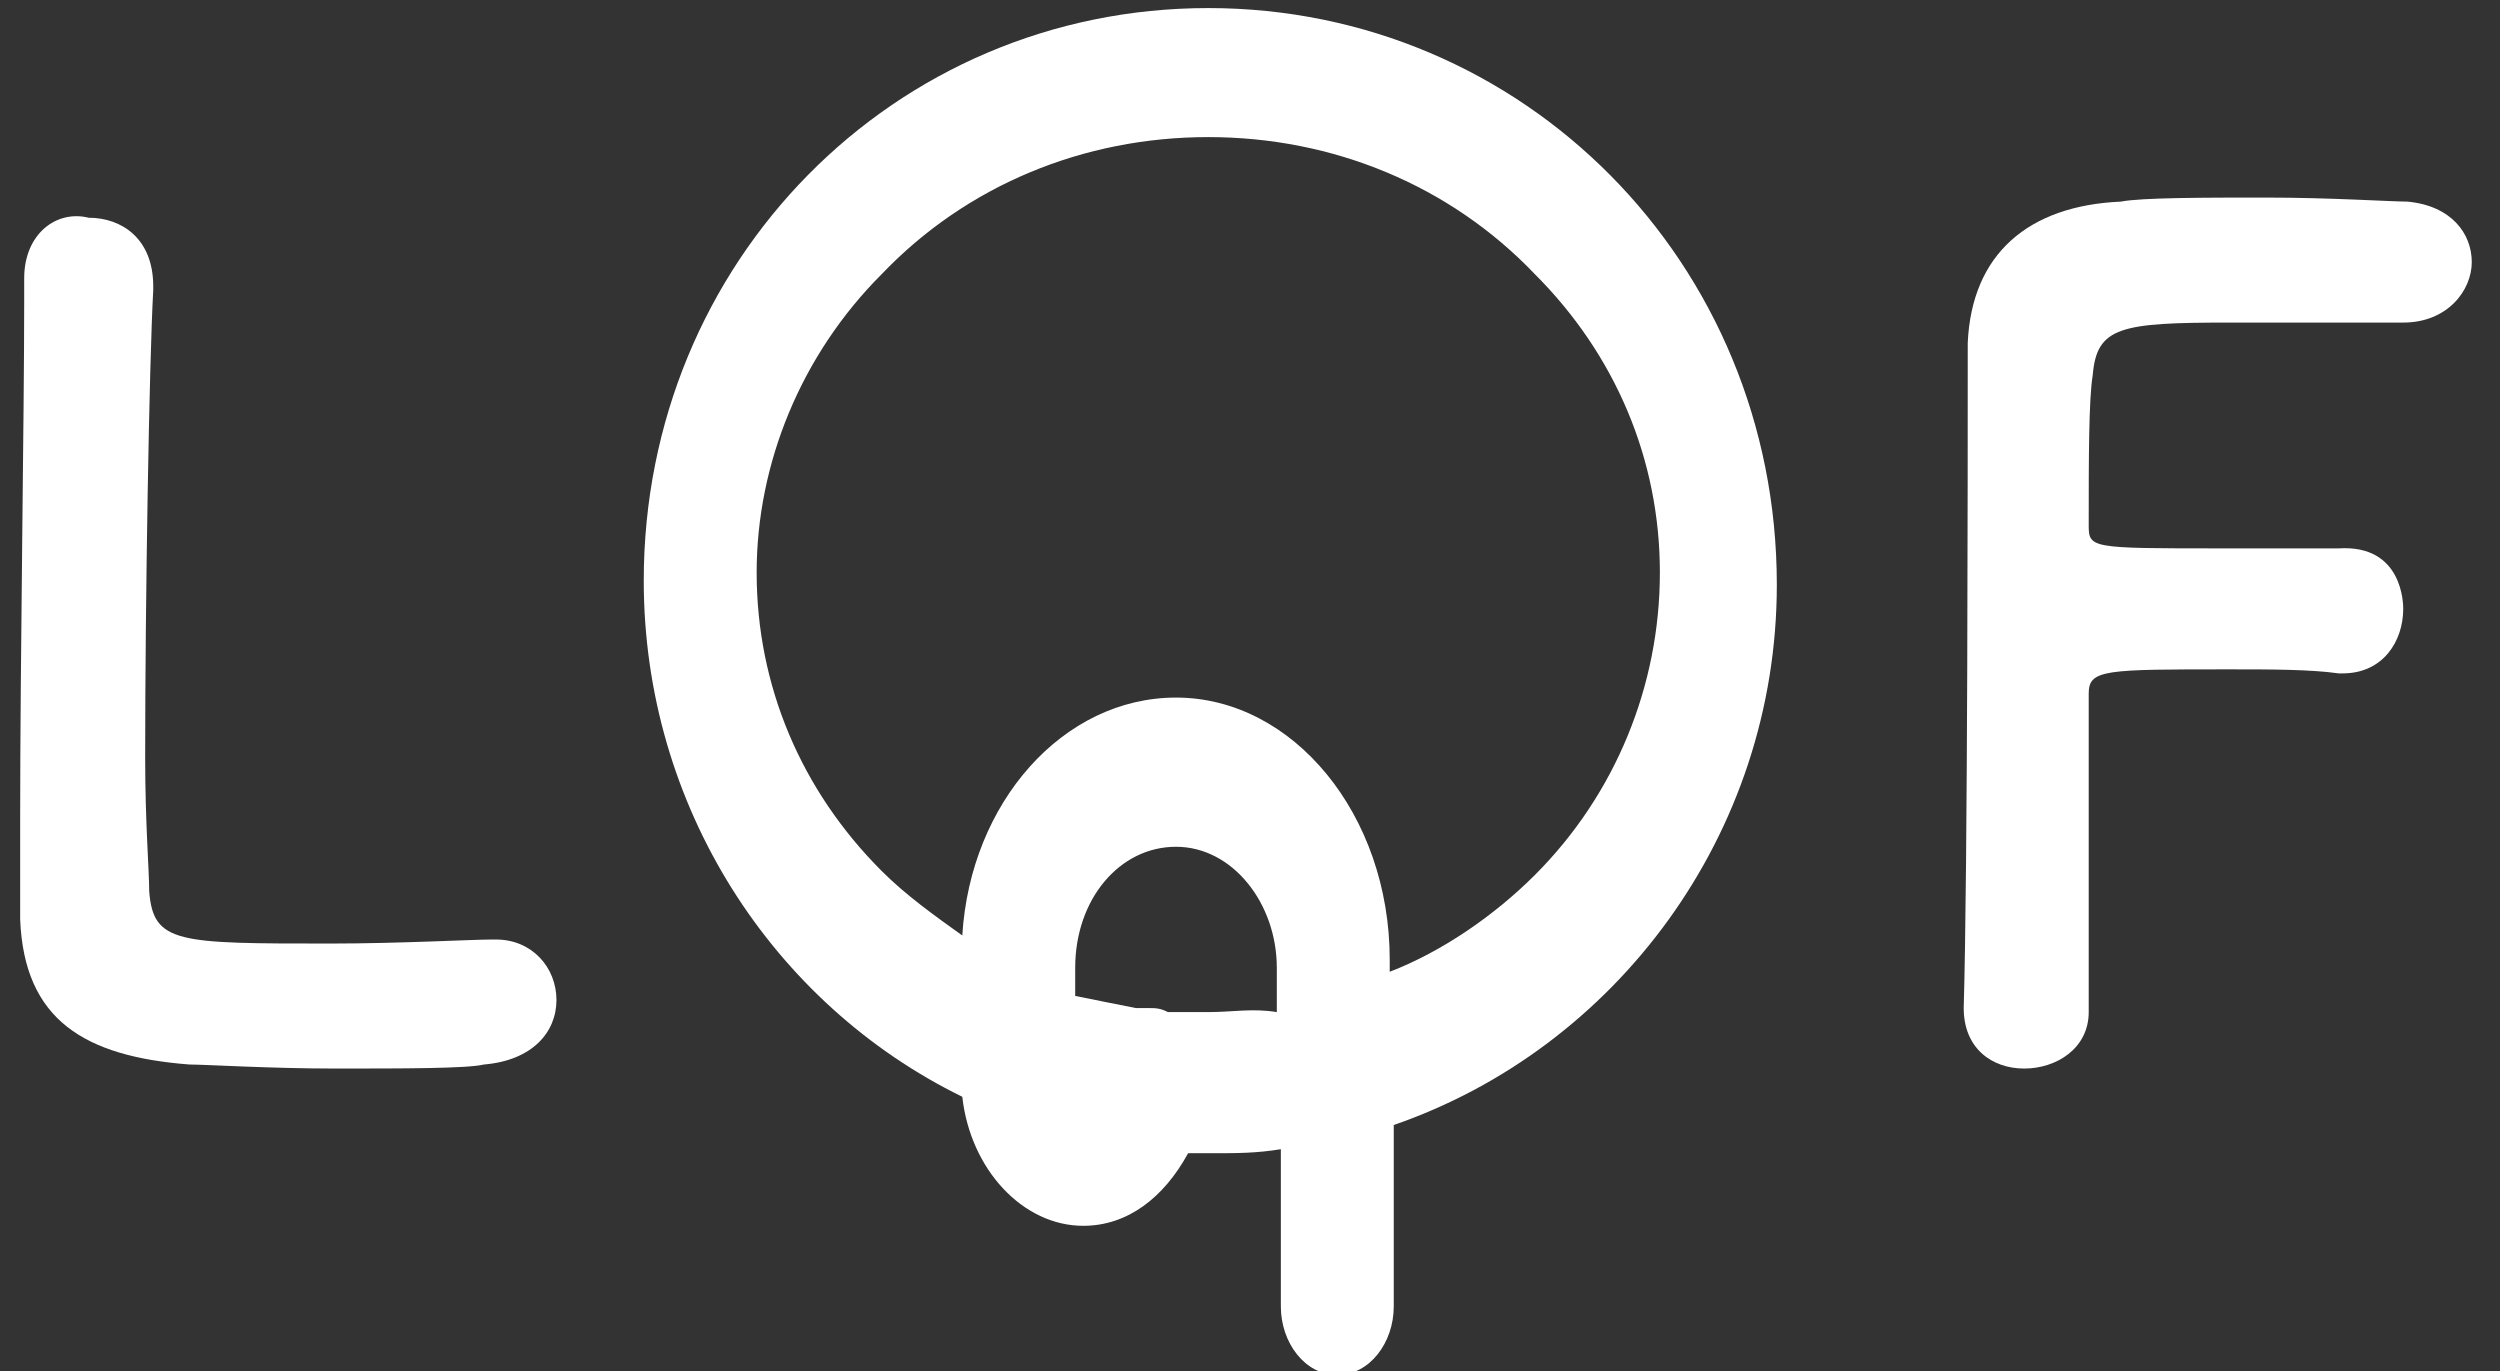 <?xml version="1.0" encoding="utf-8"?>
<!-- Generator: Adobe Illustrator 19.0.0, SVG Export Plug-In . SVG Version: 6.00 Build 0)  -->
<svg version="1.1" id="图层_1" xmlns="http://www.w3.org/2000/svg" xmlns:xlink="http://www.w3.org/1999/xlink" x="0px" y="0px"
	 viewBox="-508 289 62 34" style="enable-background:new -508 289 62 34;" xml:space="preserve">
<rect x="-508" y="289" width="62" height="34" fill="#333333" stroke="none"/>
<style type="text/css">
	.st0{fill:#FFFFFF;}
</style>
<title>Group</title>
<desc>Created with Sketch.</desc>
<g id="Welcome">
	<g id="Artboard-5" transform="translate(-27, -8)">
		<g id="Group" transform="translate(27, 8)">
			<g id="lasso" transform="translate(15.965, 0)">
				<g id="Capa_1">
					<path id="Shape" class="st0" d="M-494,289.2c-7.8,0-14,6.3-14,14.2c0,5.6,3.2,10.5,7.9,12.8c0.2,1.8,1.5,3.2,3,3.2
						c1.1,0,2-0.7,2.6-1.8c0.2,0,0.4,0,0.6,0c0.6,0,1.1,0,1.7-0.1v3.9c0,0.9,0.6,1.7,1.4,1.7c0.8,0,1.4-0.8,1.4-1.7v-4.5
						c5.5-1.9,9.5-7.2,9.5-13.4C-479.9,295.5-486.2,289.2-494,289.2z M-494,314.1c-0.3,0-0.7,0-1,0c-0.2-0.1-0.3-0.1-0.5-0.1
						c-0.1,0-0.2,0-0.3,0c-0.5-0.1-1-0.2-1.5-0.3v-0.7c0-1.7,1.1-3,2.5-3s2.5,1.4,2.5,3v1.1C-492.9,314-493.4,314.1-494,314.1
						L-494,314.1z M-485.9,310.7c-1,1-2.3,1.9-3.6,2.4v-0.3c0-3.6-2.4-6.5-5.3-6.5c-2.8,0-5.1,2.6-5.3,5.9c-0.7-0.5-1.4-1-2-1.6
						c-2-2-3.1-4.6-3.1-7.4c0-2.7,1.1-5.4,3.1-7.4c2.1-2.2,5-3.4,8.1-3.4c3.1,0,6,1.2,8.1,3.4c2,2,3.1,4.6,3.1,7.4
						S-483.9,308.7-485.9,310.7L-485.9,310.7z"/>
				</g>
			</g>
			<path id="L" class="st0" d="M-507.4,295.9v0.6c0,2.8-0.1,8.9-0.1,12.8c0,1,0,1.9,0,2.5c0.1,2.5,1.6,3.4,4.2,3.6
				c0.4,0,2,0.1,3.6,0.1c1.7,0,3.3,0,3.7-0.1c1.2-0.1,1.8-0.8,1.8-1.6s-0.6-1.5-1.5-1.5h-0.1c-0.5,0-2.3,0.1-4,0.1
				c-3.8,0-4.4,0-4.5-1.3c0-0.5-0.1-1.7-0.1-3.3c0-3.9,0.1-9.8,0.2-11.6v-0.1c0-1.2-0.8-1.7-1.6-1.7
				C-506.6,294.2-507.4,294.8-507.4,295.9L-507.4,295.9z"/>
			<path id="F" class="st0" d="M-459.3,314c0,1,0.7,1.5,1.5,1.5c0.8,0,1.6-0.5,1.6-1.4v-1c0-1.8,0-5.2,0-6.9c0-0.6,0.4-0.6,3.5-0.6
				c1,0,2,0,2.7,0.1h0.1c1,0,1.5-0.8,1.5-1.6c0-0.1,0-1.6-1.6-1.5c-0.5,0-1.7,0-2.9,0c-3.3,0-3.3,0-3.3-0.6c0-1.6,0-3.1,0.1-3.7
				c0.1-1.2,0.7-1.3,3.4-1.3c1.9,0,4.3,0,4.3,0c1.1,0,1.7-0.8,1.7-1.5c0-0.7-0.5-1.4-1.6-1.5c-0.4,0-1.9-0.1-3.5-0.1
				c-1.5,0-3.1,0-3.6,0.1c-2.3,0.1-3.7,1.3-3.8,3.5C-459.2,300.5-459.2,310.6-459.3,314L-459.3,314z"/>
		</g>
	</g>
</g>
</svg>
